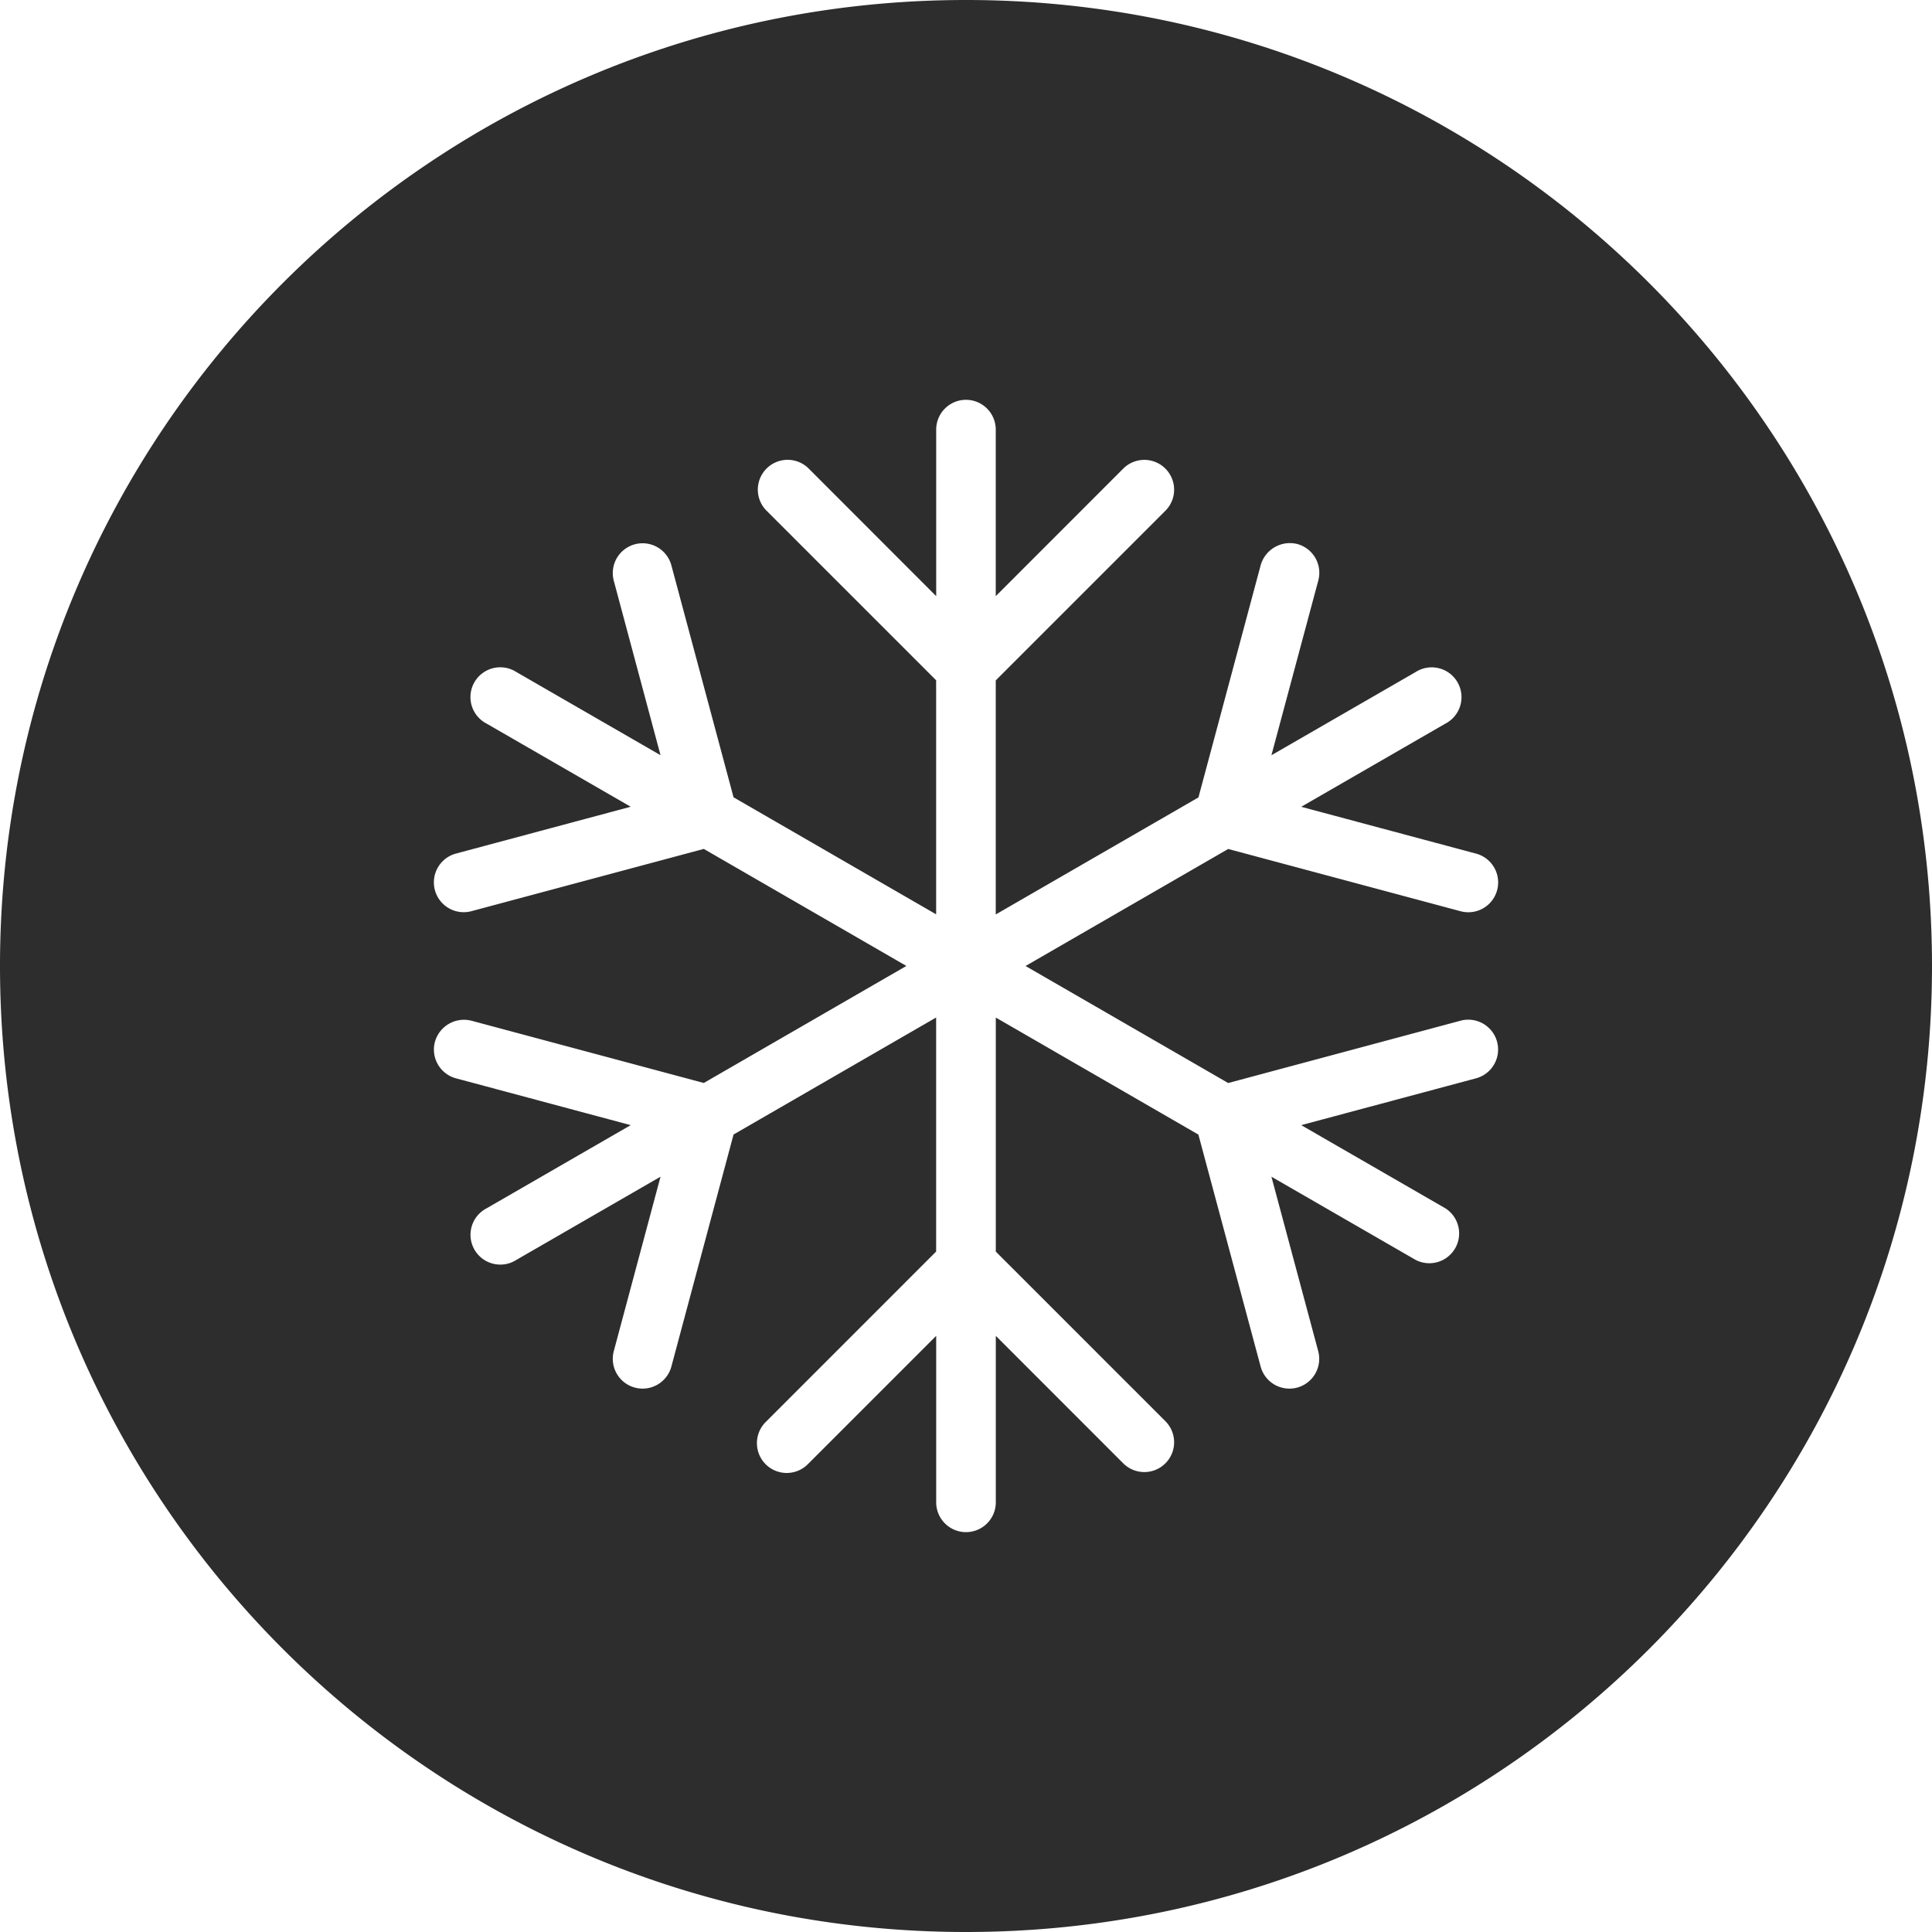 <svg xmlns="http://www.w3.org/2000/svg" width="35" height="35" viewBox="0 0 35 35"><path fill="#2D2D2D" fill-rule="evenodd" d="M17.5 0C27.165 0 35 7.835 35 17.5S27.165 35 17.5 35 0 27.165 0 17.5 7.835 0 17.5 0zm0 7.243a.54.54 0 0 0-.54.54V10.8L14.642 8.48a.54.54 0 0 0-.763.764l3.08 3.08v4.24l-3.67-2.12-1.128-4.208a.54.54 0 0 0-1.043.28l.848 3.165-2.612-1.507a.54.54 0 1 0-.54.934l2.612 1.507-3.165.848a.54.54 0 0 0 .279 1.044l4.21-1.128 3.67 2.12-3.67 2.12-4.21-1.128a.547.547 0 0 0-.661.383.54.54 0 0 0 .382.661l3.165.848-2.611 1.507a.54.54 0 1 0 .54.934l2.611-1.507-.848 3.165a.54.54 0 0 0 1.043.28l1.128-4.209 3.67-2.12v4.24l-3.08 3.081a.54.54 0 1 0 .763.764L16.96 24.2v3.016a.54.54 0 0 0 1.08 0V24.2l2.317 2.318a.54.54 0 0 0 .763-.764l-3.08-3.08v-4.24l3.67 2.12 1.129 4.208a.54.54 0 0 0 1.043-.28l-.849-3.165 2.612 1.507a.54.54 0 0 0 .54-.934l-2.612-1.507 3.166-.848a.54.54 0 0 0-.28-1.044L22.25 19.62l-3.671-2.12 3.671-2.12 4.21 1.128a.54.54 0 0 0 .28-1.044l-3.167-.848 2.612-1.507a.54.54 0 1 0-.54-.934l-2.612 1.507.849-3.165a.54.54 0 0 0-.382-.662.55.55 0 0 0-.661.382l-1.128 4.209-3.672 2.12v-4.24l3.081-3.081a.54.54 0 0 0-.763-.764L18.039 10.8V7.783a.54.54 0 0 0-.54-.54z"/></svg>
